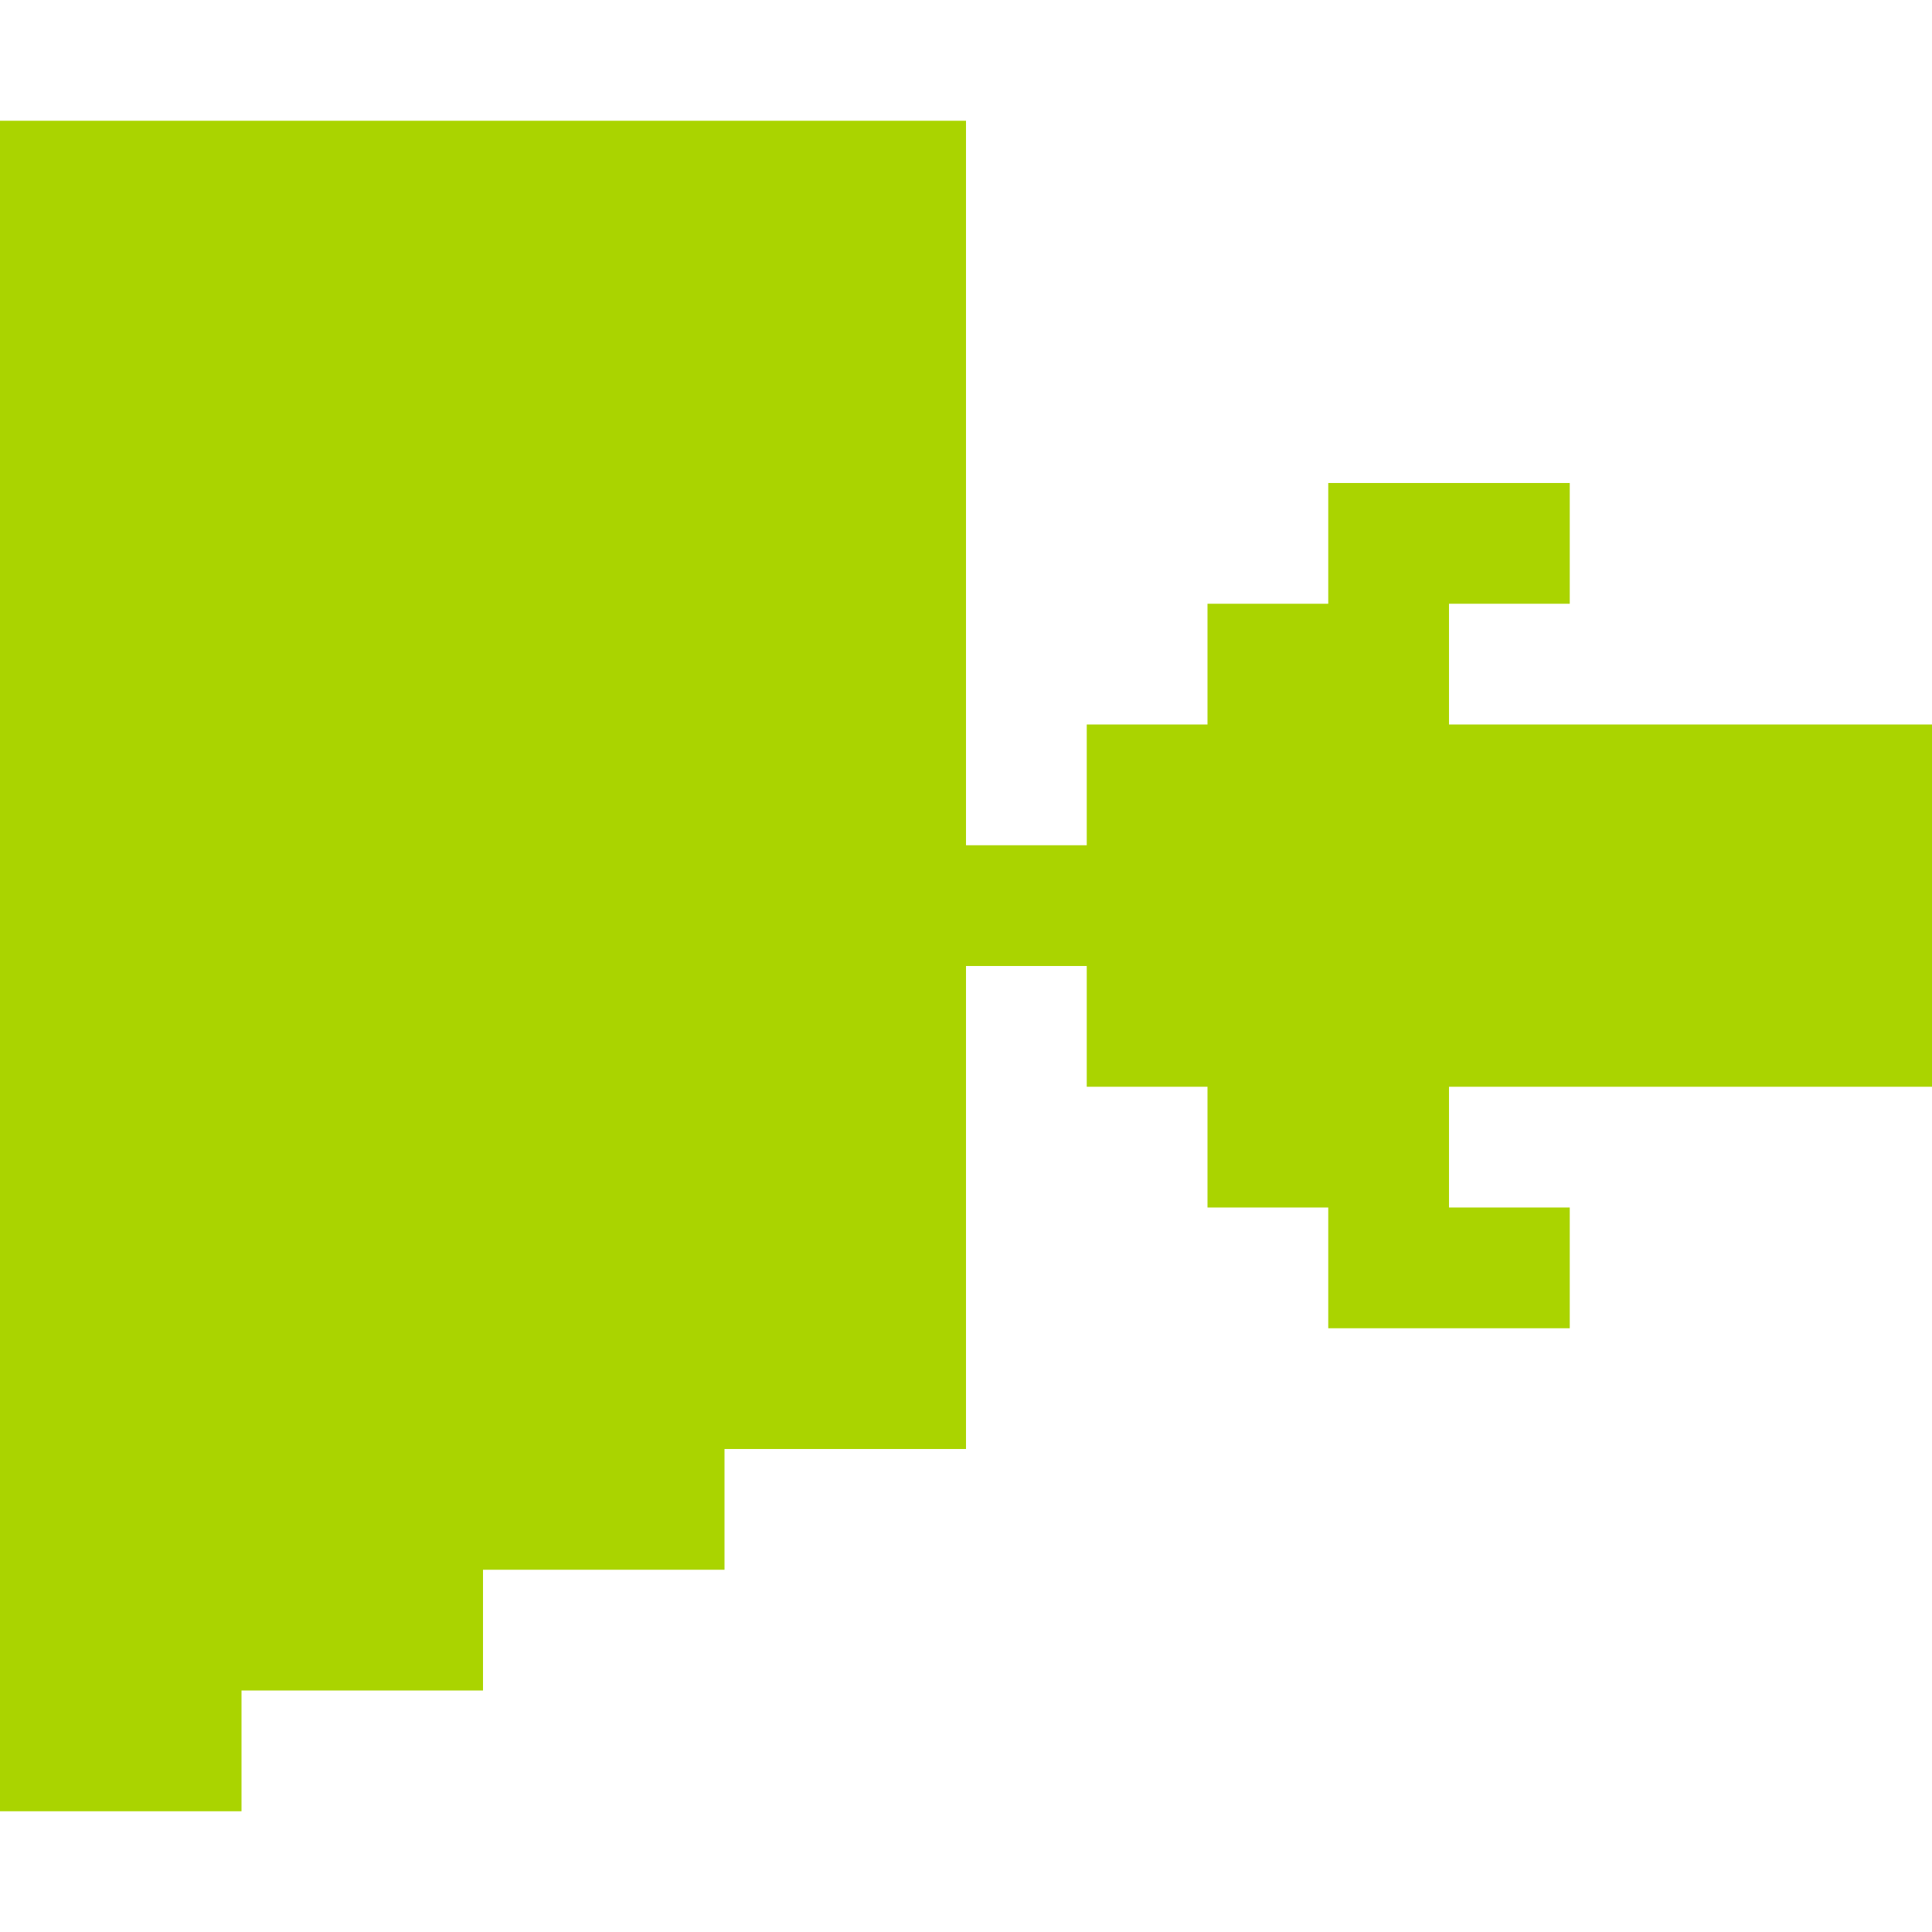 <?xml version="1.0" encoding="UTF-8" standalone="no"?>
<!-- Created with Inkscape (http://www.inkscape.org/) -->

<svg
   xmlns:dc="http://purl.org/dc/elements/1.1/"
   xmlns:cc="http://creativecommons.org/ns#"
   xmlns:rdf="http://www.w3.org/1999/02/22-rdf-syntax-ns#"
   xmlns:svg="http://www.w3.org/2000/svg"
   xmlns="http://www.w3.org/2000/svg"
   xmlns:sodipodi="http://sodipodi.sourceforge.net/DTD/sodipodi-0.dtd"
   xmlns:inkscape="http://www.inkscape.org/namespaces/inkscape"
   width="256"
   height="256"
   viewBox="0 0 256 256"
   id="svg2"
   version="1.1"
   inkscape:version="0.91 r13725"
   sodipodi:docname="system-log-out.svg">
  <defs
     id="defs4" />
  <sodipodi:namedview
     id="base"
     pagecolor="#ffffff"
     bordercolor="#666666"
     borderopacity="1.0"
     inkscape:pageopacity="0.0"
     inkscape:pageshadow="2"
     inkscape:zoom="1.4064016"
     inkscape:cx="157.7123"
     inkscape:cy="70.226197"
     inkscape:document-units="px"
     inkscape:current-layer="layer1"
     showgrid="true"
     units="px"
     inkscape:window-width="1914"
     inkscape:window-height="1030"
     inkscape:window-x="0"
     inkscape:window-y="26"
     inkscape:window-maximized="1"
     inkscape:snap-bbox="true"
     inkscape:bbox-paths="true"
     inkscape:bbox-nodes="true"
     inkscape:snap-grids="true"
     inkscape:snap-global="true">
    <inkscape:grid
       type="xygrid"
       id="grid4136"
       spacingx="2"
       spacingy="2"
       empspacing="8"
       dotted="false"
       visible="true"
       enabled="true"
       snapvisiblegridlinesonly="true" />
  </sodipodi:namedview>
  <g
     inkscape:label="Capa 1"
     inkscape:groupmode="layer"
     id="layer1"
     transform="translate(0,-796.362)">
    <path
       style="fill:#aad400;fill-opacity:1;stroke:none"
       d="M 0 16 L 0 192 L 0 208 L 0 224 L 0 240 L 16 240 L 32 240 L 32 224 L 48 224 L 64 224 L 64 208 L 80 208 L 96 208 L 96 192 L 128 192 L 128 128 L 144 128 L 144 144 L 160 144 L 160 160 L 176 160 L 176 176 L 192 176 L 208 176 L 208 160 L 192 160 L 192 144 L 208 144 L 224 144 L 240 144 L 256 144 L 256 128 L 256 112 L 256 96 L 240 96 L 224 96 L 208 96 L 192 96 L 192 80 L 208 80 L 208 64 L 192 64 L 176 64 L 176 80 L 160 80 L 160 96 L 144 96 L 144 112 L 128 112 L 128 16 L 0 16 z "
       transform="translate(0,796.362)"
       id="rect3182-73-331-6" />
  </g>
  <g
     inkscape:groupmode="layer"
     id="layer2"
     inkscape:label="Capa 2" />
</svg>
